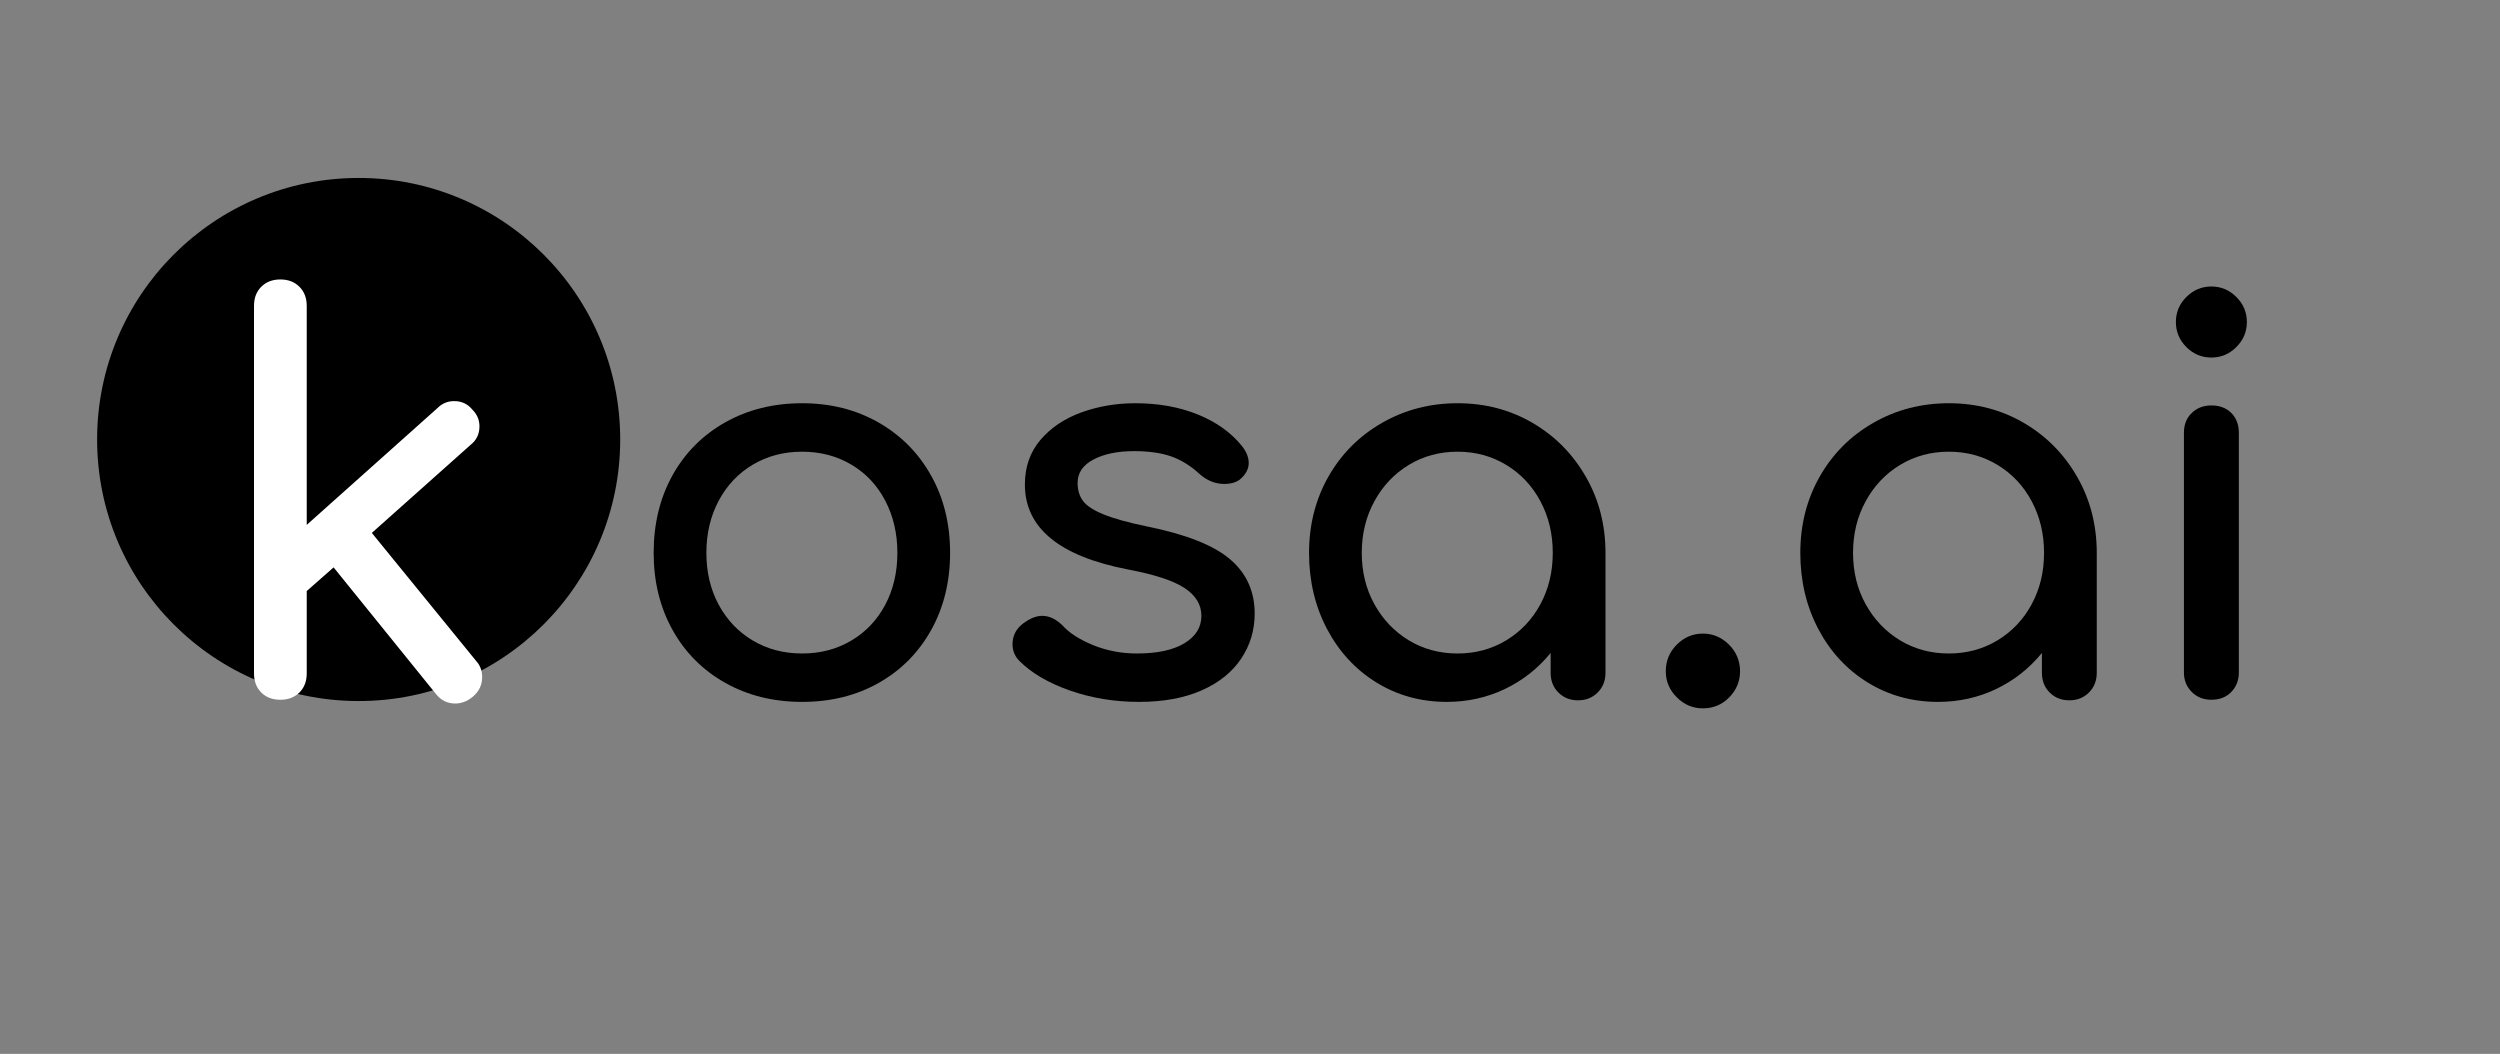 <svg xmlns="http://www.w3.org/2000/svg" xmlns:xlink="http://www.w3.org/1999/xlink" width="733" zoomAndPan="magnify" viewBox="0 0 549.75 231.75" height="309" preserveAspectRatio="xMidYMid meet" version="1.0"><rect x="0" y="0" width="549.75" height="231.75" fill="#808080" stroke="none"/><defs><g/><clipPath id="3192014485"><path d="M 21.355 39.133 L 136.383 39.133 L 136.383 154.16 L 21.355 154.16 Z M 21.355 39.133 " clip-rule="nonzero"/></clipPath><clipPath id="c27a61d9d3"><path d="M 78.871 39.133 C 47.105 39.133 21.355 64.883 21.355 96.645 C 21.355 128.41 47.105 154.16 78.871 154.16 C 110.633 154.16 136.383 128.41 136.383 96.645 C 136.383 64.883 110.633 39.133 78.871 39.133 Z M 78.871 39.133 " clip-rule="nonzero"/></clipPath></defs><g clip-path="url(#3192014485)"><g clip-path="url(#c27a61d9d3)"><path fill="#000000" d="M 21.355 39.133 L 136.383 39.133 L 136.383 154.16 L 21.355 154.16 Z M 21.355 39.133 " fill-opacity="1" fill-rule="nonzero"/></g></g><g fill="#ffffff" fill-opacity="1"><g transform="translate(45.2, 153.875)"><g><path d="M 59.516 -8.516 C 60.391 -7.566 60.828 -6.383 60.828 -4.969 C 60.828 -3.227 60.113 -1.77 58.688 -0.594 C 57.508 0.352 56.25 0.828 54.906 0.828 C 53.164 0.828 51.742 0.117 50.641 -1.297 L 28.156 -29.109 L 22.25 -23.906 L 22.25 -5.797 C 22.25 -4.055 21.711 -2.656 20.641 -1.594 C 19.578 -0.531 18.18 0 16.453 0 C 14.711 0 13.312 -0.531 12.25 -1.594 C 11.188 -2.656 10.656 -4.055 10.656 -5.797 L 10.656 -86.609 C 10.656 -88.348 11.188 -89.75 12.25 -90.812 C 13.312 -91.883 14.711 -92.422 16.453 -92.422 C 18.18 -92.422 19.578 -91.883 20.641 -90.812 C 21.711 -89.75 22.25 -88.348 22.25 -86.609 L 22.25 -38.453 L 51 -64.141 C 52.02 -65.16 53.242 -65.672 54.672 -65.672 C 56.328 -65.672 57.664 -65.039 58.688 -63.781 C 59.719 -62.75 60.234 -61.523 60.234 -60.109 C 60.234 -58.453 59.598 -57.113 58.328 -56.094 L 36.562 -36.688 Z M 59.516 -8.516 "/></g></g></g><g fill="#000000" fill-opacity="1"><g transform="translate(136.395, 153.875)"><g><path d="M 40 0.469 C 33.688 0.469 28.047 -0.926 23.078 -3.719 C 18.109 -6.52 14.242 -10.406 11.484 -15.375 C 8.723 -20.352 7.344 -25.992 7.344 -32.297 C 7.344 -38.691 8.723 -44.375 11.484 -49.344 C 14.242 -54.312 18.109 -58.195 23.078 -61 C 28.047 -63.801 33.688 -65.203 40 -65.203 C 46.227 -65.203 51.805 -63.801 56.734 -61 C 61.672 -58.195 65.535 -54.312 68.328 -49.344 C 71.129 -44.375 72.531 -38.691 72.531 -32.297 C 72.531 -25.992 71.148 -20.352 68.391 -15.375 C 65.629 -10.406 61.785 -6.52 56.859 -3.719 C 51.93 -0.926 46.312 0.469 40 0.469 Z M 40 -10.172 C 44.02 -10.172 47.625 -11.117 50.812 -13.016 C 54.008 -14.91 56.492 -17.531 58.266 -20.875 C 60.047 -24.227 60.938 -28.035 60.938 -32.297 C 60.938 -36.555 60.047 -40.383 58.266 -43.781 C 56.492 -47.176 54.008 -49.816 50.812 -51.703 C 47.625 -53.598 44.02 -54.547 40 -54.547 C 35.969 -54.547 32.352 -53.598 29.156 -51.703 C 25.969 -49.816 23.469 -47.176 21.656 -43.781 C 19.844 -40.383 18.938 -36.555 18.938 -32.297 C 18.938 -28.035 19.844 -24.227 21.656 -20.875 C 23.469 -17.531 25.969 -14.91 29.156 -13.016 C 32.352 -11.117 35.969 -10.172 40 -10.172 Z M 40 -10.172 "/></g></g></g><g fill="#000000" fill-opacity="1"><g transform="translate(216.264, 153.875)"><g><path d="M 34.203 0.469 C 28.836 0.469 23.785 -0.359 19.047 -2.016 C 14.316 -3.672 10.609 -5.836 7.922 -8.516 C 6.898 -9.547 6.391 -10.77 6.391 -12.188 C 6.391 -14.082 7.176 -15.617 8.75 -16.797 C 10.25 -17.898 11.629 -18.453 12.891 -18.453 C 14.473 -18.453 15.973 -17.742 17.391 -16.328 C 18.891 -14.672 21.141 -13.227 24.141 -12 C 27.141 -10.781 30.332 -10.172 33.719 -10.172 C 38.219 -10.172 41.707 -10.922 44.188 -12.422 C 46.676 -13.922 47.922 -15.93 47.922 -18.453 C 47.922 -20.898 46.695 -22.93 44.25 -24.547 C 41.812 -26.172 37.672 -27.535 31.828 -28.641 C 16.68 -31.555 9.109 -37.785 9.109 -47.328 C 9.109 -51.191 10.25 -54.461 12.531 -57.141 C 14.82 -59.828 17.82 -61.844 21.531 -63.188 C 25.238 -64.531 29.188 -65.203 33.375 -65.203 C 38.5 -65.203 43.094 -64.375 47.156 -62.719 C 51.219 -61.062 54.43 -58.77 56.797 -55.844 C 57.816 -54.582 58.328 -53.32 58.328 -52.062 C 58.328 -50.719 57.66 -49.492 56.328 -48.391 C 55.453 -47.766 54.348 -47.453 53.016 -47.453 C 50.961 -47.453 49.109 -48.203 47.453 -49.703 C 45.473 -51.516 43.379 -52.797 41.172 -53.547 C 38.961 -54.297 36.281 -54.672 33.125 -54.672 C 29.5 -54.672 26.52 -54.055 24.188 -52.828 C 21.863 -51.609 20.703 -49.895 20.703 -47.688 C 20.703 -46.102 21.098 -44.781 21.891 -43.719 C 22.68 -42.656 24.18 -41.672 26.391 -40.766 C 28.598 -39.859 31.789 -38.973 35.969 -38.109 C 44.57 -36.367 50.664 -33.957 54.25 -30.875 C 57.844 -27.801 59.641 -23.82 59.641 -18.938 C 59.641 -15.301 58.648 -12.004 56.672 -9.047 C 54.703 -6.086 51.805 -3.758 47.984 -2.062 C 44.16 -0.375 39.566 0.469 34.203 0.469 Z M 34.203 0.469 "/></g></g></g><g fill="#000000" fill-opacity="1"><g transform="translate(280.515, 153.875)"><g><path d="M 40 -65.203 C 46.07 -65.203 51.57 -63.758 56.5 -60.875 C 61.426 -58 65.328 -54.055 68.203 -49.047 C 71.086 -44.035 72.531 -38.453 72.531 -32.297 L 72.531 -5.922 C 72.531 -4.18 71.957 -2.738 70.812 -1.594 C 69.676 -0.445 68.238 0.125 66.5 0.125 C 64.758 0.125 63.316 -0.445 62.172 -1.594 C 61.035 -2.738 60.469 -4.18 60.469 -5.922 L 60.469 -10.297 C 57.707 -6.898 54.352 -4.254 50.406 -2.359 C 46.457 -0.473 42.195 0.469 37.625 0.469 C 31.945 0.469 26.801 -0.945 22.188 -3.781 C 17.57 -6.625 13.941 -10.551 11.297 -15.562 C 8.66 -20.57 7.344 -26.148 7.344 -32.297 C 7.344 -38.453 8.758 -44.035 11.594 -49.047 C 14.438 -54.055 18.363 -58 23.375 -60.875 C 28.383 -63.758 33.926 -65.203 40 -65.203 Z M 40 -10.172 C 43.938 -10.172 47.504 -11.133 50.703 -13.062 C 53.898 -15 56.406 -17.645 58.219 -21 C 60.031 -24.352 60.938 -28.117 60.938 -32.297 C 60.938 -36.484 60.031 -40.27 58.219 -43.656 C 56.406 -47.051 53.898 -49.711 50.703 -51.641 C 47.504 -53.578 43.938 -54.547 40 -54.547 C 36.051 -54.547 32.477 -53.578 29.281 -51.641 C 26.094 -49.711 23.57 -47.051 21.719 -43.656 C 19.863 -40.27 18.938 -36.484 18.938 -32.297 C 18.938 -28.117 19.863 -24.352 21.719 -21 C 23.57 -17.645 26.094 -15 29.281 -13.062 C 32.477 -11.133 36.051 -10.172 40 -10.172 Z M 40 -10.172 "/></g></g></g><g fill="#000000" fill-opacity="1"><g transform="translate(360.385, 153.875)"><g><path d="M 14.078 1.891 C 11.867 1.891 9.957 1.082 8.344 -0.531 C 6.727 -2.145 5.922 -4.055 5.922 -6.266 C 5.922 -8.555 6.727 -10.508 8.344 -12.125 C 9.957 -13.738 11.867 -14.547 14.078 -14.547 C 16.285 -14.547 18.195 -13.738 19.812 -12.125 C 21.438 -10.508 22.25 -8.555 22.25 -6.266 C 22.25 -4.055 21.457 -2.145 19.875 -0.531 C 18.301 1.082 16.367 1.891 14.078 1.891 Z M 14.078 1.891 "/></g></g></g><g fill="#000000" fill-opacity="1"><g transform="translate(388.546, 153.875)"><g><path d="M 40 -65.203 C 46.07 -65.203 51.57 -63.758 56.5 -60.875 C 61.426 -58 65.328 -54.055 68.203 -49.047 C 71.086 -44.035 72.531 -38.453 72.531 -32.297 L 72.531 -5.922 C 72.531 -4.18 71.957 -2.738 70.812 -1.594 C 69.676 -0.445 68.238 0.125 66.5 0.125 C 64.758 0.125 63.316 -0.445 62.172 -1.594 C 61.035 -2.738 60.469 -4.18 60.469 -5.922 L 60.469 -10.297 C 57.707 -6.898 54.352 -4.254 50.406 -2.359 C 46.457 -0.473 42.195 0.469 37.625 0.469 C 31.945 0.469 26.801 -0.945 22.188 -3.781 C 17.57 -6.625 13.941 -10.551 11.297 -15.562 C 8.66 -20.57 7.344 -26.148 7.344 -32.297 C 7.344 -38.453 8.758 -44.035 11.594 -49.047 C 14.438 -54.055 18.363 -58 23.375 -60.875 C 28.383 -63.758 33.926 -65.203 40 -65.203 Z M 40 -10.172 C 43.938 -10.172 47.504 -11.133 50.703 -13.062 C 53.898 -15 56.406 -17.645 58.219 -21 C 60.031 -24.352 60.938 -28.117 60.938 -32.297 C 60.938 -36.484 60.031 -40.27 58.219 -43.656 C 56.406 -47.051 53.898 -49.711 50.703 -51.641 C 47.504 -53.578 43.938 -54.547 40 -54.547 C 36.051 -54.547 32.477 -53.578 29.281 -51.641 C 26.094 -49.711 23.57 -47.051 21.719 -43.656 C 19.863 -40.27 18.938 -36.484 18.938 -32.297 C 18.938 -28.117 19.863 -24.352 21.719 -21 C 23.57 -17.645 26.094 -15 29.281 -13.062 C 32.477 -11.133 36.051 -10.172 40 -10.172 Z M 40 -10.172 "/></g></g></g><g fill="#000000" fill-opacity="1"><g transform="translate(468.416, 153.875)"><g><path d="M 17.875 0 C 16.133 0 14.691 -0.57 13.547 -1.719 C 12.398 -2.863 11.828 -4.301 11.828 -6.031 L 11.828 -58.688 C 11.828 -60.5 12.398 -61.957 13.547 -63.062 C 14.691 -64.164 16.133 -64.719 17.875 -64.719 C 19.688 -64.719 21.145 -64.164 22.25 -63.062 C 23.352 -61.957 23.906 -60.5 23.906 -58.688 L 23.906 -6.031 C 23.906 -4.301 23.352 -2.863 22.25 -1.719 C 21.145 -0.57 19.688 0 17.875 0 Z M 17.859 -75.25 C 15.734 -75.25 13.898 -76.02 12.359 -77.562 C 10.828 -79.102 10.062 -80.938 10.062 -83.062 C 10.062 -85.195 10.828 -87.031 12.359 -88.562 C 13.898 -90.102 15.734 -90.875 17.859 -90.875 C 19.992 -90.875 21.828 -90.102 23.359 -88.562 C 24.898 -87.031 25.672 -85.195 25.672 -83.062 C 25.672 -80.938 24.898 -79.102 23.359 -77.562 C 21.828 -76.02 19.992 -75.25 17.859 -75.25 Z M 17.859 -75.25 "/></g></g></g></svg>